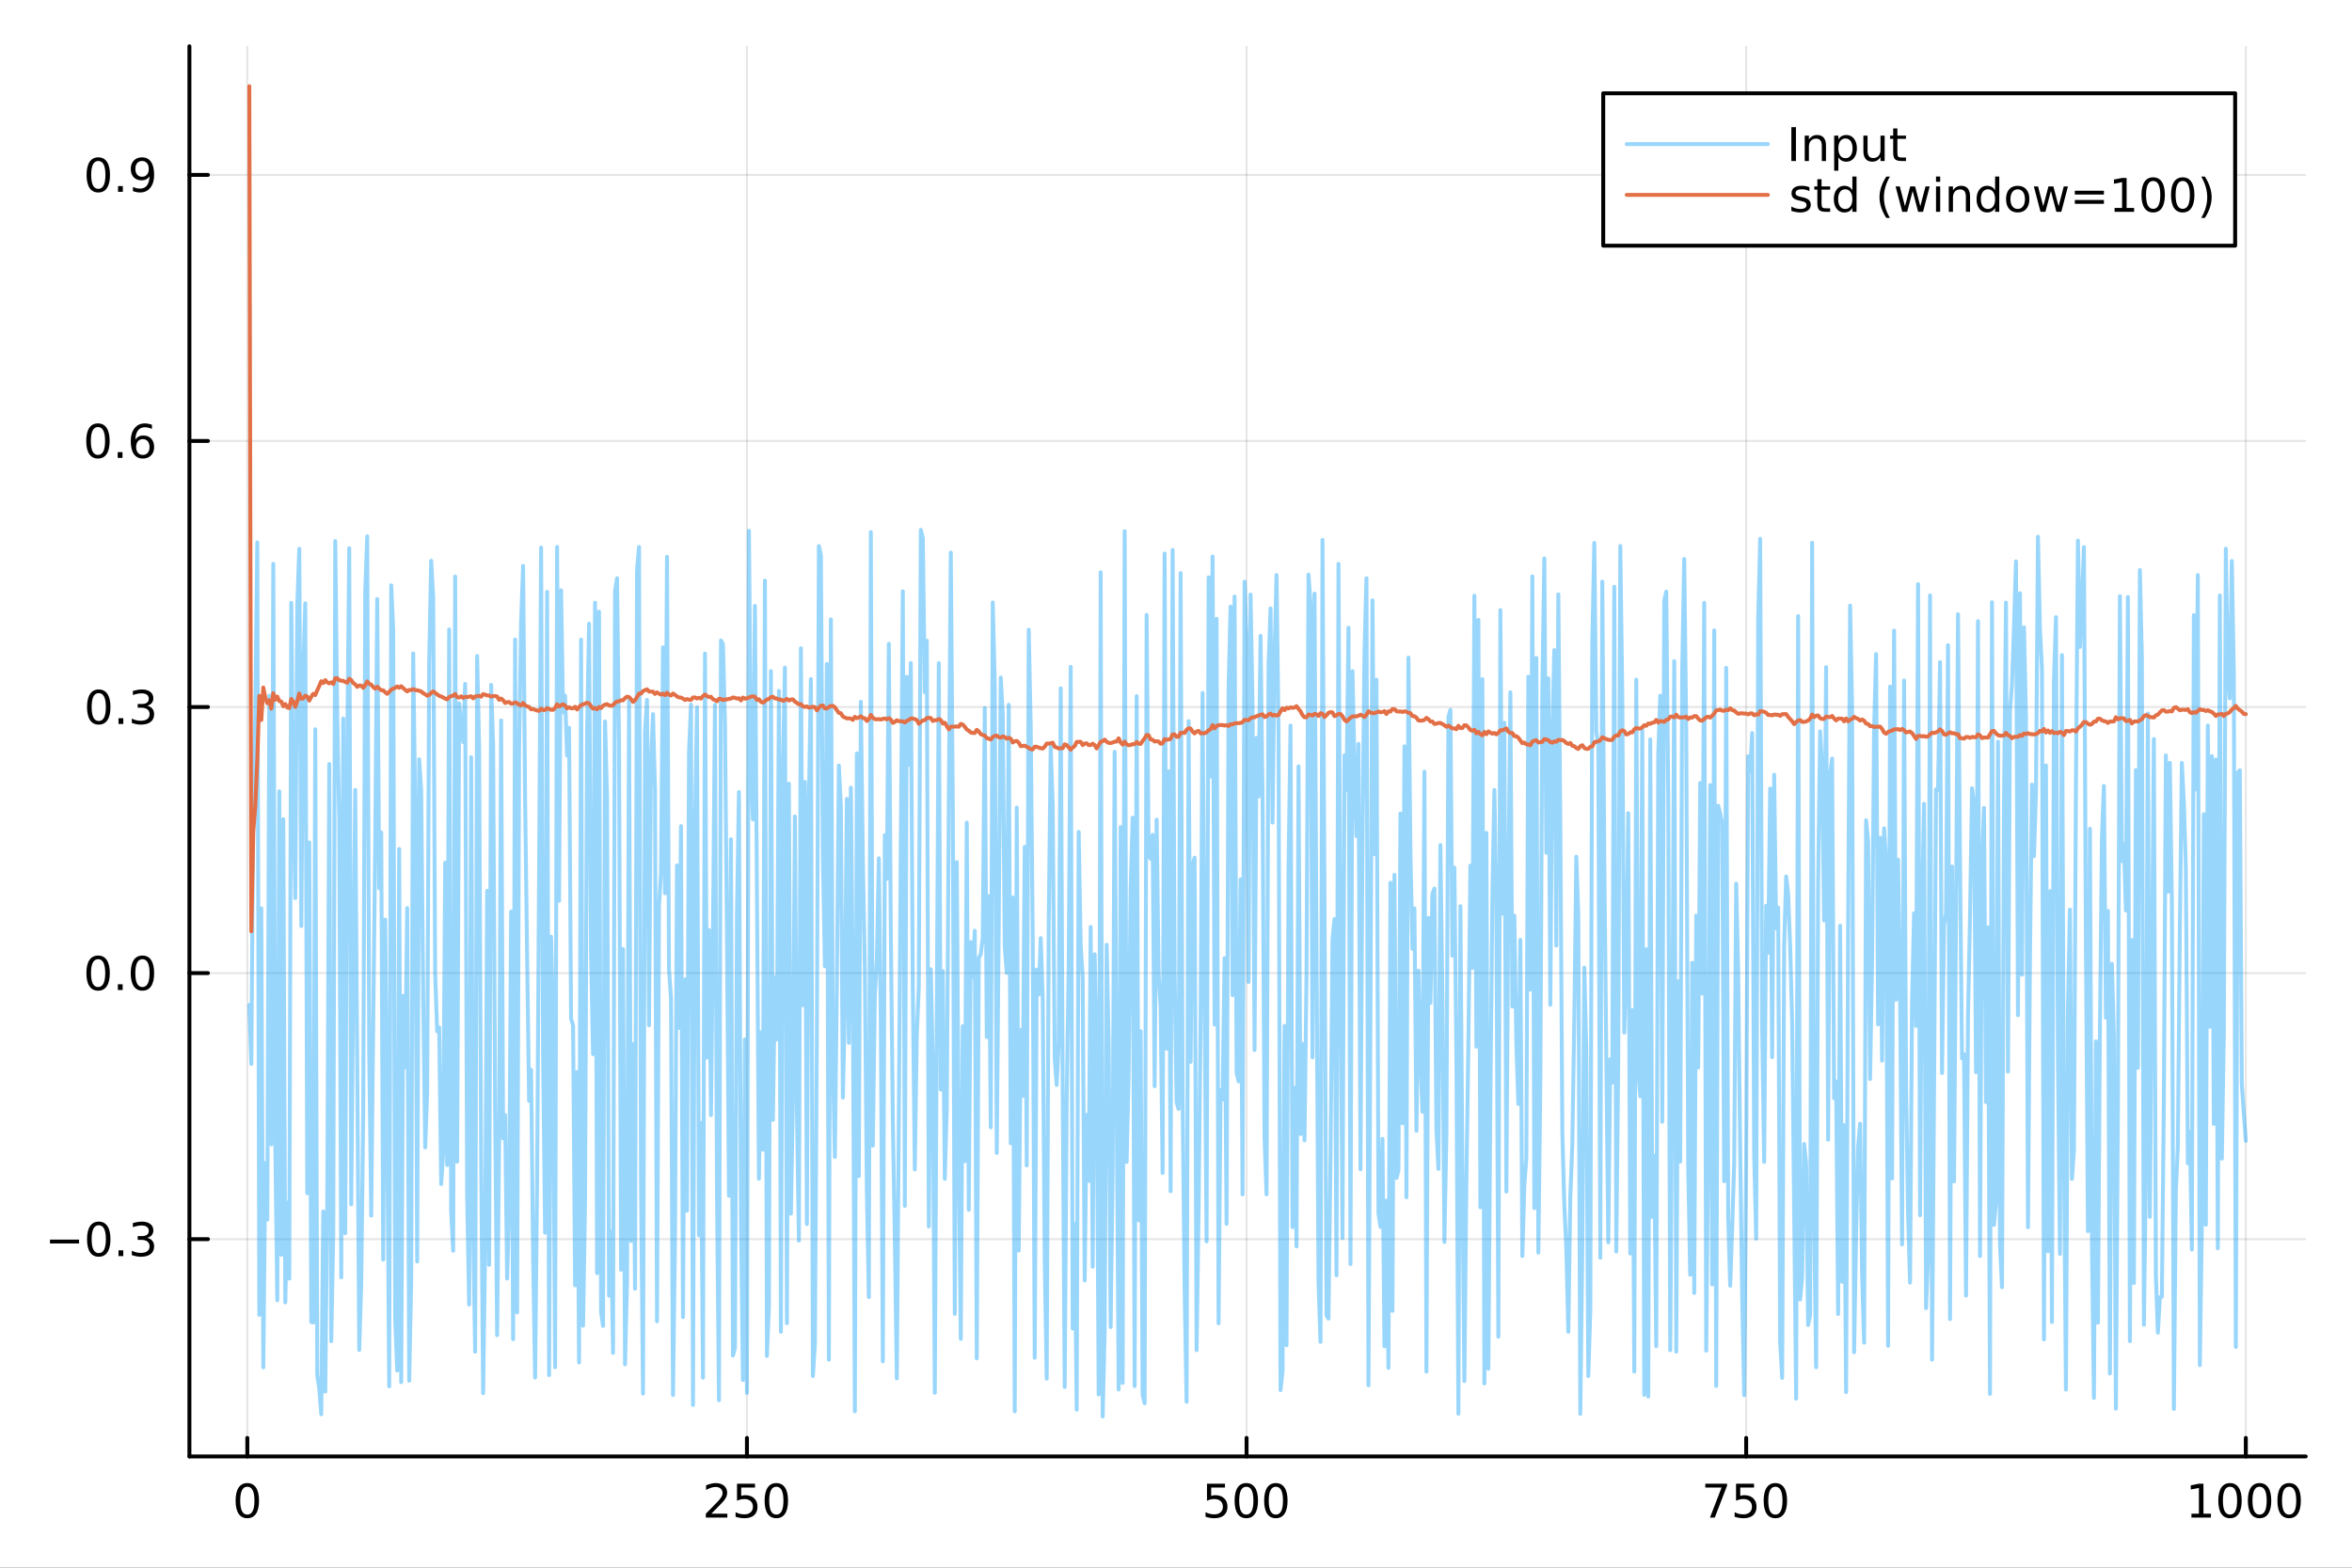<?xml version="1.0" encoding="utf-8"?>
<svg xmlns="http://www.w3.org/2000/svg" xmlns:xlink="http://www.w3.org/1999/xlink" width="600" height="400" viewBox="0 0 2400 1600">
<rect x="0" y="0" width="2400" height="1600" fill="#333333" stroke="none"/>
<defs>
  <clipPath id="clip590">
    <rect x="0" y="0" width="2400" height="1600"/>
  </clipPath>
</defs>
<path clip-path="url(#clip590)" d="M0 1600 L2400 1600 L2400 0 L0 0  Z" fill="#ffffff" fill-rule="evenodd" fill-opacity="1"/>
<defs>
  <clipPath id="clip591">
    <rect x="480" y="0" width="1681" height="1600"/>
  </clipPath>
</defs>
<path clip-path="url(#clip590)" d="M193.288 1486.45 L2352.76 1486.45 L2352.76 47.244 L193.288 47.244  Z" fill="#ffffff" fill-rule="evenodd" fill-opacity="1"/>
<defs>
  <clipPath id="clip592">
    <rect x="193" y="47" width="2160" height="1440"/>
  </clipPath>
</defs>
<polyline clip-path="url(#clip592)" style="stroke:#000000; stroke-linecap:round; stroke-linejoin:round; stroke-width:2; stroke-opacity:0.1; fill:none" points="252.366,1486.45 252.366,47.244 "/>
<polyline clip-path="url(#clip592)" style="stroke:#000000; stroke-linecap:round; stroke-linejoin:round; stroke-width:2; stroke-opacity:0.1; fill:none" points="762.184,1486.45 762.184,47.244 "/>
<polyline clip-path="url(#clip592)" style="stroke:#000000; stroke-linecap:round; stroke-linejoin:round; stroke-width:2; stroke-opacity:0.1; fill:none" points="1272,1486.45 1272,47.244 "/>
<polyline clip-path="url(#clip592)" style="stroke:#000000; stroke-linecap:round; stroke-linejoin:round; stroke-width:2; stroke-opacity:0.1; fill:none" points="1781.82,1486.45 1781.82,47.244 "/>
<polyline clip-path="url(#clip592)" style="stroke:#000000; stroke-linecap:round; stroke-linejoin:round; stroke-width:2; stroke-opacity:0.1; fill:none" points="2291.64,1486.45 2291.64,47.244 "/>
<polyline clip-path="url(#clip590)" style="stroke:#000000; stroke-linecap:round; stroke-linejoin:round; stroke-width:4; stroke-opacity:1; fill:none" points="193.288,1486.45 2352.76,1486.45 "/>
<polyline clip-path="url(#clip590)" style="stroke:#000000; stroke-linecap:round; stroke-linejoin:round; stroke-width:4; stroke-opacity:1; fill:none" points="252.366,1486.45 252.366,1467.55 "/>
<polyline clip-path="url(#clip590)" style="stroke:#000000; stroke-linecap:round; stroke-linejoin:round; stroke-width:4; stroke-opacity:1; fill:none" points="762.184,1486.45 762.184,1467.55 "/>
<polyline clip-path="url(#clip590)" style="stroke:#000000; stroke-linecap:round; stroke-linejoin:round; stroke-width:4; stroke-opacity:1; fill:none" points="1272,1486.45 1272,1467.55 "/>
<polyline clip-path="url(#clip590)" style="stroke:#000000; stroke-linecap:round; stroke-linejoin:round; stroke-width:4; stroke-opacity:1; fill:none" points="1781.82,1486.45 1781.82,1467.55 "/>
<polyline clip-path="url(#clip590)" style="stroke:#000000; stroke-linecap:round; stroke-linejoin:round; stroke-width:4; stroke-opacity:1; fill:none" points="2291.64,1486.45 2291.64,1467.55 "/>
<path clip-path="url(#clip590)" d="M252.366 1517.37 Q248.755 1517.37 246.926 1520.93 Q245.12 1524.47 245.12 1531.6 Q245.12 1538.71 246.926 1542.27 Q248.755 1545.82 252.366 1545.82 Q256 1545.82 257.805 1542.27 Q259.634 1538.71 259.634 1531.6 Q259.634 1524.47 257.805 1520.93 Q256 1517.37 252.366 1517.37 M252.366 1513.66 Q258.176 1513.66 261.231 1518.27 Q264.31 1522.85 264.31 1531.6 Q264.31 1540.33 261.231 1544.94 Q258.176 1549.52 252.366 1549.52 Q246.555 1549.52 243.477 1544.94 Q240.421 1540.33 240.421 1531.6 Q240.421 1522.85 243.477 1518.27 Q246.555 1513.66 252.366 1513.66 Z" fill="#000000" fill-rule="nonzero" fill-opacity="1" /><path clip-path="url(#clip590)" d="M725.876 1544.91 L742.196 1544.91 L742.196 1548.85 L720.251 1548.85 L720.251 1544.91 Q722.913 1542.16 727.497 1537.53 Q732.103 1532.88 733.284 1531.53 Q735.529 1529.01 736.409 1527.27 Q737.311 1525.51 737.311 1523.82 Q737.311 1521.07 735.367 1519.33 Q733.446 1517.6 730.344 1517.6 Q728.145 1517.6 725.691 1518.36 Q723.261 1519.13 720.483 1520.68 L720.483 1515.95 Q723.307 1514.82 725.761 1514.24 Q728.214 1513.66 730.251 1513.66 Q735.622 1513.66 738.816 1516.35 Q742.01 1519.03 742.01 1523.52 Q742.01 1525.65 741.2 1527.57 Q740.413 1529.47 738.307 1532.07 Q737.728 1532.74 734.626 1535.95 Q731.524 1539.15 725.876 1544.91 Z" fill="#000000" fill-rule="nonzero" fill-opacity="1" /><path clip-path="url(#clip590)" d="M752.057 1514.29 L770.413 1514.29 L770.413 1518.22 L756.339 1518.22 L756.339 1526.7 Q757.358 1526.35 758.376 1526.19 Q759.395 1526 760.413 1526 Q766.2 1526 769.58 1529.17 Q772.959 1532.34 772.959 1537.76 Q772.959 1543.34 769.487 1546.44 Q766.015 1549.52 759.696 1549.52 Q757.52 1549.52 755.251 1549.15 Q753.006 1548.78 750.598 1548.04 L750.598 1543.34 Q752.682 1544.47 754.904 1545.03 Q757.126 1545.58 759.603 1545.58 Q763.608 1545.58 765.945 1543.48 Q768.283 1541.37 768.283 1537.76 Q768.283 1534.15 765.945 1532.04 Q763.608 1529.94 759.603 1529.94 Q757.728 1529.94 755.853 1530.35 Q754.001 1530.77 752.057 1531.65 L752.057 1514.29 Z" fill="#000000" fill-rule="nonzero" fill-opacity="1" /><path clip-path="url(#clip590)" d="M792.172 1517.37 Q788.561 1517.37 786.732 1520.93 Q784.927 1524.47 784.927 1531.6 Q784.927 1538.71 786.732 1542.27 Q788.561 1545.82 792.172 1545.82 Q795.806 1545.82 797.612 1542.27 Q799.441 1538.71 799.441 1531.6 Q799.441 1524.47 797.612 1520.93 Q795.806 1517.37 792.172 1517.37 M792.172 1513.66 Q797.982 1513.66 801.038 1518.27 Q804.117 1522.85 804.117 1531.6 Q804.117 1540.33 801.038 1544.94 Q797.982 1549.52 792.172 1549.52 Q786.362 1549.52 783.283 1544.94 Q780.228 1540.33 780.228 1531.6 Q780.228 1522.85 783.283 1518.27 Q786.362 1513.66 792.172 1513.66 Z" fill="#000000" fill-rule="nonzero" fill-opacity="1" /><path clip-path="url(#clip590)" d="M1231.62 1514.29 L1249.98 1514.29 L1249.98 1518.22 L1235.9 1518.22 L1235.9 1526.7 Q1236.92 1526.35 1237.94 1526.19 Q1238.96 1526 1239.98 1526 Q1245.76 1526 1249.14 1529.17 Q1252.52 1532.34 1252.52 1537.76 Q1252.52 1543.34 1249.05 1546.44 Q1245.58 1549.52 1239.26 1549.52 Q1237.08 1549.52 1234.81 1549.15 Q1232.57 1548.78 1230.16 1548.04 L1230.16 1543.34 Q1232.25 1544.47 1234.47 1545.03 Q1236.69 1545.58 1239.17 1545.58 Q1243.17 1545.58 1245.51 1543.48 Q1247.85 1541.37 1247.85 1537.76 Q1247.85 1534.15 1245.51 1532.04 Q1243.17 1529.94 1239.17 1529.94 Q1237.29 1529.94 1235.42 1530.35 Q1233.56 1530.77 1231.62 1531.65 L1231.62 1514.29 Z" fill="#000000" fill-rule="nonzero" fill-opacity="1" /><path clip-path="url(#clip590)" d="M1271.74 1517.37 Q1268.12 1517.37 1266.3 1520.93 Q1264.49 1524.47 1264.49 1531.6 Q1264.49 1538.71 1266.3 1542.27 Q1268.12 1545.82 1271.74 1545.82 Q1275.37 1545.82 1277.18 1542.27 Q1279 1538.71 1279 1531.6 Q1279 1524.47 1277.18 1520.93 Q1275.37 1517.37 1271.74 1517.37 M1271.74 1513.66 Q1277.55 1513.66 1280.6 1518.27 Q1283.68 1522.85 1283.68 1531.6 Q1283.68 1540.33 1280.6 1544.94 Q1277.55 1549.52 1271.74 1549.52 Q1265.93 1549.52 1262.85 1544.94 Q1259.79 1540.33 1259.79 1531.6 Q1259.79 1522.85 1262.85 1518.27 Q1265.93 1513.66 1271.74 1513.66 Z" fill="#000000" fill-rule="nonzero" fill-opacity="1" /><path clip-path="url(#clip590)" d="M1301.9 1517.37 Q1298.29 1517.37 1296.46 1520.93 Q1294.65 1524.47 1294.65 1531.6 Q1294.65 1538.71 1296.46 1542.27 Q1298.29 1545.82 1301.9 1545.82 Q1305.53 1545.82 1307.34 1542.27 Q1309.17 1538.71 1309.17 1531.6 Q1309.17 1524.47 1307.34 1520.93 Q1305.53 1517.37 1301.9 1517.37 M1301.9 1513.66 Q1307.71 1513.66 1310.76 1518.27 Q1313.84 1522.85 1313.84 1531.6 Q1313.84 1540.33 1310.76 1544.94 Q1307.71 1549.52 1301.9 1549.52 Q1296.09 1549.52 1293.01 1544.94 Q1289.95 1540.33 1289.95 1531.6 Q1289.95 1522.85 1293.01 1518.27 Q1296.09 1513.66 1301.9 1513.66 Z" fill="#000000" fill-rule="nonzero" fill-opacity="1" /><path clip-path="url(#clip590)" d="M1740.1 1514.29 L1762.32 1514.29 L1762.32 1516.28 L1749.77 1548.85 L1744.89 1548.85 L1756.69 1518.22 L1740.1 1518.22 L1740.1 1514.29 Z" fill="#000000" fill-rule="nonzero" fill-opacity="1" /><path clip-path="url(#clip590)" d="M1771.48 1514.29 L1789.84 1514.29 L1789.84 1518.22 L1775.77 1518.22 L1775.77 1526.7 Q1776.79 1526.35 1777.8 1526.19 Q1778.82 1526 1779.84 1526 Q1785.63 1526 1789.01 1529.17 Q1792.39 1532.34 1792.39 1537.76 Q1792.39 1543.34 1788.92 1546.44 Q1785.44 1549.52 1779.12 1549.52 Q1776.95 1549.52 1774.68 1549.15 Q1772.43 1548.78 1770.03 1548.04 L1770.03 1543.34 Q1772.11 1544.47 1774.33 1545.03 Q1776.55 1545.58 1779.03 1545.58 Q1783.04 1545.58 1785.37 1543.48 Q1787.71 1541.37 1787.71 1537.76 Q1787.71 1534.15 1785.37 1532.04 Q1783.04 1529.94 1779.03 1529.94 Q1777.16 1529.94 1775.28 1530.35 Q1773.43 1530.77 1771.48 1531.65 L1771.48 1514.29 Z" fill="#000000" fill-rule="nonzero" fill-opacity="1" /><path clip-path="url(#clip590)" d="M1811.6 1517.37 Q1807.99 1517.37 1806.16 1520.93 Q1804.36 1524.47 1804.36 1531.6 Q1804.36 1538.71 1806.16 1542.27 Q1807.99 1545.82 1811.6 1545.82 Q1815.23 1545.82 1817.04 1542.27 Q1818.87 1538.71 1818.87 1531.6 Q1818.87 1524.47 1817.04 1520.93 Q1815.23 1517.37 1811.6 1517.37 M1811.6 1513.66 Q1817.41 1513.66 1820.47 1518.27 Q1823.54 1522.85 1823.54 1531.6 Q1823.54 1540.33 1820.47 1544.94 Q1817.41 1549.52 1811.6 1549.52 Q1805.79 1549.52 1802.71 1544.94 Q1799.66 1540.33 1799.66 1531.6 Q1799.66 1522.85 1802.71 1518.27 Q1805.79 1513.66 1811.6 1513.66 Z" fill="#000000" fill-rule="nonzero" fill-opacity="1" /><path clip-path="url(#clip590)" d="M2236.16 1544.91 L2243.8 1544.91 L2243.8 1518.55 L2235.49 1520.21 L2235.49 1515.95 L2243.76 1514.29 L2248.43 1514.29 L2248.43 1544.91 L2256.07 1544.91 L2256.07 1548.85 L2236.16 1548.85 L2236.16 1544.91 Z" fill="#000000" fill-rule="nonzero" fill-opacity="1" /><path clip-path="url(#clip590)" d="M2275.52 1517.37 Q2271.91 1517.37 2270.08 1520.93 Q2268.27 1524.47 2268.27 1531.6 Q2268.27 1538.71 2270.08 1542.27 Q2271.91 1545.82 2275.52 1545.82 Q2279.15 1545.82 2280.96 1542.27 Q2282.78 1538.71 2282.78 1531.6 Q2282.78 1524.47 2280.96 1520.93 Q2279.15 1517.37 2275.52 1517.37 M2275.52 1513.66 Q2281.33 1513.66 2284.38 1518.27 Q2287.46 1522.85 2287.46 1531.6 Q2287.46 1540.33 2284.38 1544.94 Q2281.33 1549.52 2275.52 1549.52 Q2269.71 1549.52 2266.63 1544.94 Q2263.57 1540.33 2263.57 1531.6 Q2263.57 1522.85 2266.63 1518.27 Q2269.71 1513.66 2275.52 1513.66 Z" fill="#000000" fill-rule="nonzero" fill-opacity="1" /><path clip-path="url(#clip590)" d="M2305.68 1517.37 Q2302.07 1517.37 2300.24 1520.93 Q2298.43 1524.47 2298.43 1531.6 Q2298.43 1538.71 2300.24 1542.27 Q2302.07 1545.82 2305.68 1545.82 Q2309.31 1545.82 2311.12 1542.27 Q2312.95 1538.71 2312.95 1531.6 Q2312.95 1524.47 2311.12 1520.93 Q2309.31 1517.37 2305.68 1517.37 M2305.68 1513.66 Q2311.49 1513.66 2314.54 1518.27 Q2317.62 1522.85 2317.62 1531.6 Q2317.62 1540.33 2314.54 1544.94 Q2311.49 1549.52 2305.68 1549.52 Q2299.87 1549.52 2296.79 1544.94 Q2293.73 1540.33 2293.73 1531.6 Q2293.73 1522.85 2296.79 1518.27 Q2299.87 1513.66 2305.68 1513.66 Z" fill="#000000" fill-rule="nonzero" fill-opacity="1" /><path clip-path="url(#clip590)" d="M2335.84 1517.37 Q2332.23 1517.37 2330.4 1520.93 Q2328.59 1524.47 2328.59 1531.6 Q2328.59 1538.71 2330.4 1542.27 Q2332.23 1545.82 2335.84 1545.82 Q2339.47 1545.82 2341.28 1542.27 Q2343.11 1538.71 2343.11 1531.6 Q2343.11 1524.47 2341.28 1520.93 Q2339.47 1517.37 2335.84 1517.37 M2335.84 1513.66 Q2341.65 1513.66 2344.71 1518.27 Q2347.78 1522.85 2347.78 1531.6 Q2347.78 1540.33 2344.71 1544.94 Q2341.65 1549.52 2335.84 1549.52 Q2330.03 1549.52 2326.95 1544.94 Q2323.9 1540.33 2323.9 1531.6 Q2323.9 1522.85 2326.95 1518.27 Q2330.03 1513.66 2335.84 1513.66 Z" fill="#000000" fill-rule="nonzero" fill-opacity="1" /><polyline clip-path="url(#clip592)" style="stroke:#000000; stroke-linecap:round; stroke-linejoin:round; stroke-width:2; stroke-opacity:0.1; fill:none" points="193.288,1264.7 2352.76,1264.7 "/>
<polyline clip-path="url(#clip592)" style="stroke:#000000; stroke-linecap:round; stroke-linejoin:round; stroke-width:2; stroke-opacity:0.1; fill:none" points="193.288,993.15 2352.76,993.15 "/>
<polyline clip-path="url(#clip592)" style="stroke:#000000; stroke-linecap:round; stroke-linejoin:round; stroke-width:2; stroke-opacity:0.1; fill:none" points="193.288,721.598 2352.76,721.598 "/>
<polyline clip-path="url(#clip592)" style="stroke:#000000; stroke-linecap:round; stroke-linejoin:round; stroke-width:2; stroke-opacity:0.1; fill:none" points="193.288,450.046 2352.76,450.046 "/>
<polyline clip-path="url(#clip592)" style="stroke:#000000; stroke-linecap:round; stroke-linejoin:round; stroke-width:2; stroke-opacity:0.1; fill:none" points="193.288,178.494 2352.76,178.494 "/>
<polyline clip-path="url(#clip590)" style="stroke:#000000; stroke-linecap:round; stroke-linejoin:round; stroke-width:4; stroke-opacity:1; fill:none" points="193.288,1486.45 193.288,47.244 "/>
<polyline clip-path="url(#clip590)" style="stroke:#000000; stroke-linecap:round; stroke-linejoin:round; stroke-width:4; stroke-opacity:1; fill:none" points="193.288,1264.7 212.185,1264.7 "/>
<polyline clip-path="url(#clip590)" style="stroke:#000000; stroke-linecap:round; stroke-linejoin:round; stroke-width:4; stroke-opacity:1; fill:none" points="193.288,993.15 212.185,993.15 "/>
<polyline clip-path="url(#clip590)" style="stroke:#000000; stroke-linecap:round; stroke-linejoin:round; stroke-width:4; stroke-opacity:1; fill:none" points="193.288,721.598 212.185,721.598 "/>
<polyline clip-path="url(#clip590)" style="stroke:#000000; stroke-linecap:round; stroke-linejoin:round; stroke-width:4; stroke-opacity:1; fill:none" points="193.288,450.046 212.185,450.046 "/>
<polyline clip-path="url(#clip590)" style="stroke:#000000; stroke-linecap:round; stroke-linejoin:round; stroke-width:4; stroke-opacity:1; fill:none" points="193.288,178.494 212.185,178.494 "/>
<path clip-path="url(#clip590)" d="M50.992 1265.15 L80.668 1265.15 L80.668 1269.09 L50.992 1269.09 L50.992 1265.15 Z" fill="#000000" fill-rule="nonzero" fill-opacity="1" /><path clip-path="url(#clip590)" d="M100.76 1250.5 Q97.149 1250.5 95.321 1254.07 Q93.515 1257.61 93.515 1264.74 Q93.515 1271.84 95.321 1275.41 Q97.149 1278.95 100.76 1278.95 Q104.395 1278.95 106.2 1275.41 Q108.029 1271.84 108.029 1264.74 Q108.029 1257.61 106.2 1254.07 Q104.395 1250.5 100.76 1250.5 M100.76 1246.8 Q106.571 1246.8 109.626 1251.4 Q112.705 1255.99 112.705 1264.74 Q112.705 1273.46 109.626 1278.07 Q106.571 1282.65 100.76 1282.65 Q94.95 1282.65 91.871 1278.07 Q88.816 1273.46 88.816 1264.74 Q88.816 1255.99 91.871 1251.4 Q94.95 1246.8 100.76 1246.8 Z" fill="#000000" fill-rule="nonzero" fill-opacity="1" /><path clip-path="url(#clip590)" d="M120.922 1276.1 L125.807 1276.1 L125.807 1281.98 L120.922 1281.98 L120.922 1276.1 Z" fill="#000000" fill-rule="nonzero" fill-opacity="1" /><path clip-path="url(#clip590)" d="M150.158 1263.35 Q153.515 1264.07 155.39 1266.33 Q157.288 1268.6 157.288 1271.94 Q157.288 1277.05 153.769 1279.85 Q150.251 1282.65 143.769 1282.65 Q141.593 1282.65 139.279 1282.21 Q136.987 1281.8 134.533 1280.94 L134.533 1276.43 Q136.478 1277.56 138.793 1278.14 Q141.107 1278.72 143.631 1278.72 Q148.029 1278.72 150.32 1276.98 Q152.635 1275.25 152.635 1271.94 Q152.635 1268.88 150.482 1267.17 Q148.353 1265.43 144.533 1265.43 L140.506 1265.43 L140.506 1261.59 L144.718 1261.59 Q148.168 1261.59 149.996 1260.22 Q151.825 1258.83 151.825 1256.24 Q151.825 1253.58 149.927 1252.17 Q148.052 1250.73 144.533 1250.73 Q142.612 1250.73 140.413 1251.15 Q138.214 1251.57 135.575 1252.45 L135.575 1248.28 Q138.237 1247.54 140.552 1247.17 Q142.89 1246.8 144.95 1246.8 Q150.274 1246.8 153.376 1249.23 Q156.478 1251.64 156.478 1255.76 Q156.478 1258.63 154.834 1260.62 Q153.191 1262.58 150.158 1263.35 Z" fill="#000000" fill-rule="nonzero" fill-opacity="1" /><path clip-path="url(#clip590)" d="M100.112 978.949 Q96.501 978.949 94.672 982.513 Q92.867 986.055 92.867 993.185 Q92.867 1000.29 94.672 1003.86 Q96.501 1007.4 100.112 1007.4 Q103.746 1007.4 105.552 1003.86 Q107.381 1000.29 107.381 993.185 Q107.381 986.055 105.552 982.513 Q103.746 978.949 100.112 978.949 M100.112 975.245 Q105.922 975.245 108.978 979.851 Q112.057 984.435 112.057 993.185 Q112.057 1001.91 108.978 1006.52 Q105.922 1011.1 100.112 1011.1 Q94.302 1011.1 91.223 1006.52 Q88.168 1001.91 88.168 993.185 Q88.168 984.435 91.223 979.851 Q94.302 975.245 100.112 975.245 Z" fill="#000000" fill-rule="nonzero" fill-opacity="1" /><path clip-path="url(#clip590)" d="M120.274 1004.55 L125.158 1004.55 L125.158 1010.43 L120.274 1010.43 L120.274 1004.55 Z" fill="#000000" fill-rule="nonzero" fill-opacity="1" /><path clip-path="url(#clip590)" d="M145.343 978.949 Q141.732 978.949 139.904 982.513 Q138.098 986.055 138.098 993.185 Q138.098 1000.29 139.904 1003.86 Q141.732 1007.4 145.343 1007.4 Q148.978 1007.4 150.783 1003.86 Q152.612 1000.29 152.612 993.185 Q152.612 986.055 150.783 982.513 Q148.978 978.949 145.343 978.949 M145.343 975.245 Q151.154 975.245 154.209 979.851 Q157.288 984.435 157.288 993.185 Q157.288 1001.91 154.209 1006.52 Q151.154 1011.1 145.343 1011.1 Q139.533 1011.1 136.455 1006.52 Q133.399 1001.91 133.399 993.185 Q133.399 984.435 136.455 979.851 Q139.533 975.245 145.343 975.245 Z" fill="#000000" fill-rule="nonzero" fill-opacity="1" /><path clip-path="url(#clip590)" d="M100.76 707.397 Q97.149 707.397 95.321 710.961 Q93.515 714.503 93.515 721.633 Q93.515 728.739 95.321 732.304 Q97.149 735.845 100.76 735.845 Q104.395 735.845 106.2 732.304 Q108.029 728.739 108.029 721.633 Q108.029 714.503 106.2 710.961 Q104.395 707.397 100.76 707.397 M100.76 703.693 Q106.571 703.693 109.626 708.299 Q112.705 712.883 112.705 721.633 Q112.705 730.359 109.626 734.966 Q106.571 739.549 100.76 739.549 Q94.95 739.549 91.871 734.966 Q88.816 730.359 88.816 721.633 Q88.816 712.883 91.871 708.299 Q94.95 703.693 100.76 703.693 Z" fill="#000000" fill-rule="nonzero" fill-opacity="1" /><path clip-path="url(#clip590)" d="M120.922 732.998 L125.807 732.998 L125.807 738.878 L120.922 738.878 L120.922 732.998 Z" fill="#000000" fill-rule="nonzero" fill-opacity="1" /><path clip-path="url(#clip590)" d="M150.158 720.244 Q153.515 720.961 155.39 723.23 Q157.288 725.498 157.288 728.832 Q157.288 733.947 153.769 736.748 Q150.251 739.549 143.769 739.549 Q141.593 739.549 139.279 739.109 Q136.987 738.693 134.533 737.836 L134.533 733.322 Q136.478 734.457 138.793 735.035 Q141.107 735.614 143.631 735.614 Q148.029 735.614 150.32 733.878 Q152.635 732.142 152.635 728.832 Q152.635 725.776 150.482 724.063 Q148.353 722.327 144.533 722.327 L140.506 722.327 L140.506 718.484 L144.718 718.484 Q148.168 718.484 149.996 717.119 Q151.825 715.73 151.825 713.137 Q151.825 710.475 149.927 709.063 Q148.052 707.628 144.533 707.628 Q142.612 707.628 140.413 708.045 Q138.214 708.461 135.575 709.341 L135.575 705.174 Q138.237 704.434 140.552 704.063 Q142.89 703.693 144.95 703.693 Q150.274 703.693 153.376 706.123 Q156.478 708.531 156.478 712.651 Q156.478 715.522 154.834 717.512 Q153.191 719.48 150.158 720.244 Z" fill="#000000" fill-rule="nonzero" fill-opacity="1" /><path clip-path="url(#clip590)" d="M99.95 435.844 Q96.339 435.844 94.51 439.409 Q92.705 442.951 92.705 450.08 Q92.705 457.187 94.51 460.752 Q96.339 464.293 99.95 464.293 Q103.584 464.293 105.39 460.752 Q107.219 457.187 107.219 450.08 Q107.219 442.951 105.39 439.409 Q103.584 435.844 99.95 435.844 M99.95 432.141 Q105.76 432.141 108.816 436.747 Q111.895 441.331 111.895 450.08 Q111.895 458.807 108.816 463.414 Q105.76 467.997 99.95 467.997 Q94.14 467.997 91.061 463.414 Q88.006 458.807 88.006 450.08 Q88.006 441.331 91.061 436.747 Q94.14 432.141 99.95 432.141 Z" fill="#000000" fill-rule="nonzero" fill-opacity="1" /><path clip-path="url(#clip590)" d="M120.112 461.446 L124.996 461.446 L124.996 467.326 L120.112 467.326 L120.112 461.446 Z" fill="#000000" fill-rule="nonzero" fill-opacity="1" /><path clip-path="url(#clip590)" d="M145.76 448.182 Q142.612 448.182 140.76 450.335 Q138.931 452.488 138.931 456.238 Q138.931 459.965 140.76 462.141 Q142.612 464.293 145.76 464.293 Q148.908 464.293 150.737 462.141 Q152.589 459.965 152.589 456.238 Q152.589 452.488 150.737 450.335 Q148.908 448.182 145.76 448.182 M155.042 433.53 L155.042 437.789 Q153.283 436.956 151.478 436.516 Q149.695 436.076 147.936 436.076 Q143.306 436.076 140.853 439.201 Q138.422 442.326 138.075 448.645 Q139.441 446.631 141.501 445.567 Q143.561 444.479 146.038 444.479 Q151.246 444.479 154.255 447.65 Q157.288 450.798 157.288 456.238 Q157.288 461.562 154.14 464.779 Q150.992 467.997 145.76 467.997 Q139.765 467.997 136.594 463.414 Q133.422 458.807 133.422 450.08 Q133.422 441.886 137.311 437.025 Q141.2 432.141 147.751 432.141 Q149.51 432.141 151.293 432.488 Q153.098 432.835 155.042 433.53 Z" fill="#000000" fill-rule="nonzero" fill-opacity="1" /><path clip-path="url(#clip590)" d="M100.297 164.292 Q96.686 164.292 94.858 167.857 Q93.052 171.399 93.052 178.528 Q93.052 185.635 94.858 189.2 Q96.686 192.741 100.297 192.741 Q103.932 192.741 105.737 189.2 Q107.566 185.635 107.566 178.528 Q107.566 171.399 105.737 167.857 Q103.932 164.292 100.297 164.292 M100.297 160.589 Q106.108 160.589 109.163 165.195 Q112.242 169.778 112.242 178.528 Q112.242 187.255 109.163 191.862 Q106.108 196.445 100.297 196.445 Q94.487 196.445 91.409 191.862 Q88.353 187.255 88.353 178.528 Q88.353 169.778 91.409 165.195 Q94.487 160.589 100.297 160.589 Z" fill="#000000" fill-rule="nonzero" fill-opacity="1" /><path clip-path="url(#clip590)" d="M120.459 189.894 L125.344 189.894 L125.344 195.774 L120.459 195.774 L120.459 189.894 Z" fill="#000000" fill-rule="nonzero" fill-opacity="1" /><path clip-path="url(#clip590)" d="M135.668 195.056 L135.668 190.797 Q137.427 191.63 139.232 192.07 Q141.038 192.51 142.774 192.51 Q147.404 192.51 149.834 189.408 Q152.288 186.283 152.635 179.94 Q151.293 181.931 149.232 182.996 Q147.172 184.061 144.672 184.061 Q139.487 184.061 136.455 180.936 Q133.445 177.788 133.445 172.348 Q133.445 167.024 136.594 163.806 Q139.742 160.589 144.973 160.589 Q150.968 160.589 154.117 165.195 Q157.288 169.778 157.288 178.528 Q157.288 186.7 153.399 191.584 Q149.533 196.445 142.982 196.445 Q141.223 196.445 139.418 196.098 Q137.612 195.75 135.668 195.056 M144.973 180.403 Q148.121 180.403 149.95 178.251 Q151.802 176.098 151.802 172.348 Q151.802 168.621 149.95 166.468 Q148.121 164.292 144.973 164.292 Q141.825 164.292 139.973 166.468 Q138.144 168.621 138.144 172.348 Q138.144 176.098 139.973 178.251 Q141.825 180.403 144.973 180.403 Z" fill="#000000" fill-rule="nonzero" fill-opacity="1" /><polyline clip-path="url(#clip592)" style="stroke:#009af9; stroke-linecap:round; stroke-linejoin:round; stroke-width:4; stroke-opacity:0.4; fill:none" points="254.405,1025.61 256.444,1085.87 258.483,810.283 260.523,726.486 262.562,553.596 264.601,1341.98 266.641,927.114 268.68,1395.52 270.719,1186.92 272.758,1244.72 274.798,709.97 276.837,1167.91 278.876,575.49 280.915,1168.23 282.955,1327.08 284.994,807.66 287.033,1280.71 289.073,836.072 291.112,1329.25 293.151,1227.33 295.19,1304.96 297.23,615.249 299.269,816.949 301.308,916.554 303.347,617.19 305.387,560.115 307.426,945.14 309.465,684.647 311.505,615.756 313.544,1217.82 315.583,859.863 317.622,1349.25 319.662,1349.81 321.701,744.286 323.74,1403.6 325.779,1417 327.819,1443.45 329.858,1236.46 331.897,1420.24 333.937,1227.45 335.976,779.742 338.015,1368.88 340.054,1259.81 342.094,552.255 344.133,730.264 346.172,835.678 348.211,1303.74 350.251,733.338 352.29,1258.66 354.329,763.859 356.369,559.572 358.408,1229.26 360.447,1005.06 362.486,806.217 364.526,1088.35 366.565,1377.83 368.604,1310.09 370.643,1134.79 372.683,603.968 374.722,547.344 376.761,1074.78 378.801,1240.75 380.84,1043.59 382.879,861.983 384.918,611.41 386.958,906.51 388.997,849.602 391.036,1285.58 393.075,938.57 395.115,1150.05 397.154,1414.84 399.193,597.348 401.233,642.742 403.272,1345.25 405.311,1398.88 407.35,866.471 409.39,1410.6 411.429,1016.41 413.468,1089.2 415.507,926.748 417.547,1409.16 419.586,1307.59 421.625,666.871 423.665,823.518 425.704,1287.5 427.743,774.915 429.782,806.402 431.822,1015.03 433.861,1171.1 435.9,1114.79 437.939,676.096 439.979,572.256 442.018,609.975 444.057,994.631 446.097,1052.63 448.136,1048.59 450.175,1208.46 452.214,1176.27 454.254,880.48 456.293,1189.04 458.332,642.453 460.371,1235.63 462.411,1276.58 464.45,588.455 466.489,1185.63 468.529,717.882 470.568,739.929 472.607,757.371 474.646,697.974 476.686,1220.82 478.725,1331.47 480.764,772.804 482.803,1251.26 484.843,1379.55 486.882,669.488 488.921,763.223 490.961,1179.94 493,1421.87 495.039,1273.06 497.078,909.244 499.118,1290.96 501.157,699.033 503.196,760.736 505.235,1129.31 507.275,1362.71 509.314,1166.52 511.353,735.235 513.393,1161.79 515.432,1138.04 517.471,1304.94 519.51,1233.32 521.55,930.281 523.589,1366.84 525.628,652.653 527.667,1339.5 529.707,762.529 531.746,634.463 533.785,577.535 535.825,816.572 537.864,974.84 539.903,1123.43 541.942,1091.83 543.982,1281.61 546.021,1405.93 548.06,1205.93 550.099,889.511 552.139,558.753 554.178,1075.76 556.217,1258.1 558.257,604.054 560.296,1403.48 562.335,955.997 564.374,1044.19 566.414,1395.4 568.453,558.158 570.492,919.403 572.532,602.428 574.571,727.067 576.61,710.005 578.649,771.185 580.689,742.821 582.728,1039.42 584.767,1046.73 586.806,1311.8 588.846,1094.05 590.885,1390.57 592.924,652.81 594.964,1353.08 597.003,1226.32 599.042,749.958 601.081,636.618 603.121,972.994 605.16,1075.9 607.199,615.061 609.238,1299.43 611.278,624.227 613.317,1338.46 615.356,1353.3 617.396,736.346 619.435,813.62 621.474,1322.33 623.513,1257.02 625.553,1380.77 627.592,603.115 629.631,590.179 631.67,758.124 633.71,1295.86 635.749,968.561 637.788,1392.4 639.828,1307.7 641.867,715.141 643.906,1266.53 645.945,1065.8 647.985,1315.24 650.024,582.53 652.063,558.195 654.102,1209.91 656.142,1422.33 658.181,746.971 660.22,714.221 662.26,1046.43 664.299,776.067 666.338,728.84 668.377,807.251 670.417,1348.51 672.456,924.875 674.495,890.904 676.534,660.645 678.574,911.676 680.613,568.345 682.652,988.909 684.692,1018.95 686.731,1423.8 688.77,1262.52 690.809,883.245 692.849,1049.19 694.888,843.161 696.927,1344.21 698.966,999.619 701.006,1235.62 703.045,767.98 705.084,719.112 707.124,1433.91 709.163,845.016 711.202,721.753 713.241,1260.78 715.281,1146.01 717.32,1406.09 719.359,667.035 721.398,1079.4 723.438,949.151 725.477,1138.14 727.516,954.46 729.556,719.348 731.595,1215.23 733.634,1429.13 735.673,653.624 737.713,657.411 739.752,736.97 741.791,955.283 743.83,1220.41 745.87,856.553 747.909,1383.51 749.948,1375.58 751.988,932.599 754.027,808.365 756.066,1242.4 758.105,1408.48 760.145,1060.85 762.184,1421.62 764.223,541.677 766.262,781.746 768.302,836.338 770.341,618.376 772.38,910.409 774.42,1203.04 776.459,1053.52 778.498,1173.43 780.537,592.566 782.577,1383.9 784.616,1333.48 786.655,684.936 788.694,1142.95 790.734,997.224 792.773,1060.94 794.812,704.991 796.852,1359.2 798.891,785.155 800.93,681.338 802.969,1350.56 805.009,799.909 807.048,1238.67 809.087,1119.55 811.126,833.236 813.166,1130.43 815.205,1266.21 817.244,661.625 819.284,1025.96 821.323,798.02 823.362,1249.28 825.401,816.924 827.441,693.029 829.48,1404.38 831.519,1371.96 833.558,1054.01 835.598,557.269 837.637,566.796 839.676,873.386 841.716,986.244 843.755,677.622 845.794,1387.74 847.833,632.189 849.873,1085.22 851.912,1180.82 853.951,1003.47 855.99,781.265 858.03,823.075 860.069,1120.17 862.108,1028.83 864.148,815.35 866.187,1064.33 868.226,803.852 870.265,1009.09 872.305,1440.41 874.344,768.941 876.383,1200.36 878.422,716.228 880.462,876.47 882.501,990.494 884.54,1215.49 886.58,1323.83 888.619,543.093 890.658,1169.3 892.697,1015.57 894.737,980.413 896.776,875.987 898.815,1047.09 900.855,1389.46 902.894,852.29 904.933,897.011 906.972,657.065 909.012,951 911.051,1142.39 913.09,1263.24 915.129,1406.71 917.169,1140.66 919.208,859.014 921.247,603.556 923.287,1230.7 925.326,690.737 927.365,780.481 929.404,676.665 931.444,1009.1 933.483,1193.55 935.522,1054.9 937.561,1007.62 939.601,540.781 941.64,549.165 943.679,706.48 945.719,653.876 947.758,1251.73 949.797,989.308 951.836,1085.65 953.876,1421.56 955.915,1035.91 957.954,676.827 959.993,1112.05 962.033,991.165 964.072,1203.15 966.111,1130.52 968.151,821.522 970.19,563.966 972.229,816.308 974.268,1340.97 976.308,879.836 978.347,1177.08 980.386,1366.5 982.425,1047.35 984.465,1185.17 986.504,839.543 988.543,1234.71 990.583,961.462 992.622,997.343 994.661,949.897 996.7,1386.42 998.74,977.745 1000.78,973.76 1002.82,957.317 1004.86,722.613 1006.9,1058.44 1008.94,914.653 1010.98,1150.58 1013.01,614.885 1015.05,698.589 1017.09,1176.74 1019.13,940.494 1021.17,691.481 1023.21,728.945 1025.25,965.57 1027.29,992.921 1029.33,719.265 1031.37,1166.83 1033.41,915.992 1035.45,1440.46 1037.49,824.201 1039.53,1276.38 1041.56,1051.23 1043.6,1118.63 1045.64,864.258 1047.68,1189.53 1049.72,642.754 1051.76,741.869 1053.8,955.958 1055.84,1385.74 1057.88,989.595 1059.92,1014.97 1061.96,957.435 1064,1019.46 1066.04,1285.78 1068.07,1407.04 1070.11,943.23 1072.15,761.629 1074.19,821.851 1076.23,1080.01 1078.27,1107.37 1080.31,1063.85 1082.35,702.461 1084.39,1113 1086.43,1415.58 1088.47,1122.58 1090.51,986.225 1092.55,680.534 1094.59,1355.89 1096.62,1249.02 1098.66,1438.71 1100.7,849.043 1102.74,964.72 1104.78,997.596 1106.82,1306.83 1108.86,1137.84 1110.9,1205.29 1112.94,946.025 1114.98,1292.83 1117.02,973.94 1119.06,1076.28 1121.1,1423.27 1123.14,584.069 1125.17,1445.72 1127.21,1359.23 1129.25,964.201 1131.29,1063.78 1133.33,1354.39 1135.37,1195.35 1137.41,767.26 1139.45,1117.9 1141.49,1418.1 1143.53,844.079 1145.57,1411.51 1147.61,542.152 1149.65,1185.95 1151.69,1094.58 1153.72,908.387 1155.76,834.51 1157.8,1414.64 1159.84,710.511 1161.88,1245.49 1163.92,1052.41 1165.96,1423.59 1168,1432.21 1170.04,627.584 1172.08,873.501 1174.12,876.463 1176.16,851.988 1178.2,1108.66 1180.23,836.545 1182.27,994.051 1184.31,1028.31 1186.35,1197.16 1188.39,564.888 1190.43,1070.34 1192.47,787.188 1194.51,1215.82 1196.55,561.293 1198.59,992.536 1200.63,1125.21 1202.67,1131.79 1204.71,584.884 1206.75,1118.59 1208.78,1314.04 1210.82,1430.69 1212.86,735.982 1214.9,1083.75 1216.94,882.938 1218.98,875.296 1221.02,1377.93 1223.06,1234.83 1225.1,1043.43 1227.14,707.131 1229.18,1018.8 1231.22,1267.04 1233.26,589.223 1235.3,792.553 1237.33,568.006 1239.37,1045.73 1241.41,631.567 1243.45,1350.57 1245.49,1112.66 1247.53,1122.26 1249.57,977.935 1251.61,1249.16 1253.65,702.216 1255.69,619.079 1257.73,1015.67 1259.77,608.84 1261.81,1094.74 1263.85,1103.66 1265.88,897.492 1267.92,1219.13 1269.96,593.62 1272,654.258 1274.04,1002.25 1276.08,606.811 1278.12,720.819 1280.16,1071.7 1282.2,753.078 1284.24,813.04 1286.28,648.942 1288.32,812.56 1290.36,1161.62 1292.39,1218.98 1294.43,679.065 1296.47,620.948 1298.51,839.576 1300.55,669 1302.59,586.826 1304.63,746.91 1306.67,1418.79 1308.71,1399.51 1310.75,1047.04 1312.79,1372.96 1314.83,885.195 1316.87,740.421 1318.91,1252.43 1320.94,1110.16 1322.98,1272.08 1325.02,782.099 1327.06,1157.42 1329.1,1065.49 1331.14,1163.91 1333.18,994.735 1335.22,586.406 1337.26,616.948 1339.3,1079.16 1341.34,605.819 1343.38,969.455 1345.42,1308.42 1347.46,1369.54 1349.49,551.011 1351.53,916.574 1353.57,1342.78 1355.61,1345.79 1357.65,1182.59 1359.69,958.336 1361.73,937.985 1363.77,1301.62 1365.81,575.493 1367.85,983.034 1369.89,1263.58 1371.93,770.914 1373.97,806.523 1376.01,640.624 1378.04,1290.13 1380.08,684.98 1382.12,781.403 1384.16,853.351 1386.2,759.205 1388.24,1193.34 1390.28,859.396 1392.32,667.022 1394.36,590.133 1396.4,1413.85 1398.44,1032.68 1400.48,612.689 1402.52,871.741 1404.56,693.696 1406.59,1238.24 1408.63,1252.17 1410.67,1162.27 1412.71,1374.1 1414.75,1225.42 1416.79,1396.1 1418.83,900.867 1420.87,1337.88 1422.91,892.836 1424.95,1202.28 1426.99,1194.44 1429.03,830.318 1431.07,1146.52 1433.1,761.735 1435.14,1221.99 1437.18,671.117 1439.22,869.065 1441.26,968.349 1443.3,927.079 1445.34,1154.11 1447.38,990.666 1449.42,1080.63 1451.46,1134.71 1453.5,787.632 1455.54,1399.91 1457.58,936.853 1459.62,1023.63 1461.65,912.529 1463.69,906.851 1465.73,1152.66 1467.77,1193.02 1469.81,862.537 1471.85,1017.6 1473.89,1267.61 1475.93,1157.71 1477.97,731.559 1480.01,724.479 1482.05,975.337 1484.09,885.535 1486.13,1082.76 1488.17,1442.86 1490.2,924.818 1492.24,1197.14 1494.28,1409.57 1496.32,1204.57 1498.36,1065.51 1500.4,883.426 1502.44,987.919 1504.48,607.958 1506.52,1068.28 1508.56,632.687 1510.6,1232.13 1512.64,693.098 1514.68,1411.96 1516.72,850.068 1518.75,1396.96 1520.79,1121.93 1522.83,914.952 1524.87,806.218 1526.91,923.984 1528.95,1364.24 1530.99,622.628 1533.03,932.462 1535.07,737.713 1537.11,1216.12 1539.15,906.834 1541.19,706.526 1543.23,1027.28 1545.26,934.548 1547.3,1064.83 1549.34,1126.8 1551.38,959.216 1553.42,1281.92 1555.46,1209.46 1557.5,1181.95 1559.54,690.627 1561.58,1010.06 1563.62,588.24 1565.66,1232.96 1567.7,671.466 1569.74,1278.47 1571.78,1105.19 1573.81,703.56 1575.85,569.91 1577.89,870.32 1579.93,692.271 1581.97,1025.58 1584.01,746.143 1586.05,663.474 1588.09,965.058 1590.13,606.599 1592.17,840.87 1594.21,1154.8 1596.25,1230.58 1598.29,1274.31 1600.33,1359.24 1602.36,1221.39 1604.4,1168.42 1606.44,1039.81 1608.48,874.374 1610.52,933.866 1612.56,1442.97 1614.6,1275.41 1616.64,987.59 1618.68,1071.95 1620.72,1404.4 1622.76,1337.12 1624.8,656.766 1626.84,554.1 1628.88,747.01 1630.91,760.579 1632.95,1283.68 1634.99,593.612 1637.03,875.743 1639.07,1076.15 1641.11,1267.97 1643.15,1081.04 1645.19,1104.96 1647.23,598.775 1649.27,1277.35 1651.31,1077.48 1653.35,557.225 1655.39,708.499 1657.42,1053.93 1659.46,988.964 1661.5,829.942 1663.54,1279.35 1665.58,1031.04 1667.62,1399.87 1669.66,693.652 1671.7,1091.75 1673.74,1118.89 1675.78,744.551 1677.82,1423.59 1679.86,968.868 1681.9,1425.38 1683.94,754.61 1685.97,1242.06 1688.01,1179.8 1690.05,1373.9 1692.09,769.512 1694.13,710.07 1696.17,1144.88 1698.21,613.163 1700.25,603.838 1702.29,811.935 1704.33,1378.05 1706.37,1089.6 1708.41,674.82 1710.45,1379.49 1712.49,1001.53 1714.52,1185.59 1716.56,681.539 1718.6,570.511 1720.64,744.267 1722.68,1192.96 1724.72,1301.03 1726.76,982.66 1728.8,1319.64 1730.84,934.466 1732.88,1089.5 1734.92,799.11 1736.96,1013.97 1739,615.248 1741.04,1378.55 1743.07,1172.95 1745.11,801.281 1747.15,1310.87 1749.19,643.404 1751.23,1414.56 1753.27,822.321 1755.31,830.539 1757.35,841.007 1759.39,1205.61 1761.43,681.58 1763.47,1242.61 1765.51,1312.25 1767.55,1252.62 1769.58,1186.68 1771.62,901.893 1773.66,991.55 1775.7,1174.33 1777.74,1322.84 1779.78,1423.91 1781.82,1186.81 1783.86,771.825 1785.9,787.152 1787.94,748.165 1789.98,1178.05 1792.02,1264.23 1794.06,632.468 1796.1,549.849 1798.13,1046.8 1800.17,1185.8 1802.21,924.483 1804.25,972.316 1806.29,804.767 1808.33,1079 1810.37,790.672 1812.41,947.437 1814.45,926.242 1816.49,1369.71 1818.53,1406.32 1820.57,965.407 1822.61,894.516 1824.65,912.392 1826.68,965.236 1828.72,1042.66 1830.76,1234.36 1832.8,1427.54 1834.84,628.704 1836.88,1326.33 1838.92,1303.8 1840.96,1167.54 1843,1187.62 1845.04,1352.37 1847.08,1341.9 1849.12,553.906 1851.16,1242.84 1853.2,1395.41 1855.23,901.304 1857.27,746.44 1859.31,784.021 1861.35,939.425 1863.39,680.957 1865.43,1163.21 1867.47,790.62 1869.51,774.197 1871.55,1120.88 1873.59,1103.7 1875.63,1341.12 1877.67,944.79 1879.71,1308.22 1881.74,1148.33 1883.78,1420.86 1885.82,953.435 1887.86,618.047 1889.9,722.437 1891.94,1380.08 1893.98,1259.81 1896.02,1170.89 1898.06,1146.78 1900.1,1298.52 1902.14,1370.37 1904.18,837.131 1906.22,858.658 1908.26,1101.28 1910.29,980.35 1912.33,745.943 1914.37,667.541 1916.41,1045.49 1918.45,854.983 1920.49,1082.51 1922.53,845.395 1924.57,878.21 1926.61,1373.56 1928.65,700.711 1930.69,1202.82 1932.73,643.615 1934.77,1020.4 1936.81,877.339 1938.84,1012.28 1940.88,1270.17 1942.92,694.435 1944.96,1108.87 1947,1238.68 1949.04,1309.13 1951.08,1022.88 1953.12,932.16 1955.16,1047.01 1957.2,596.19 1959.24,1240.35 1961.28,927.625 1963.32,820.351 1965.36,1335.15 1967.39,1283.99 1969.43,607.677 1971.47,1387.73 1973.51,1114.64 1975.55,805.62 1977.59,806.615 1979.63,675.807 1981.67,1095.2 1983.71,944.407 1985.75,932.007 1987.79,658.517 1989.83,1346.31 1991.87,884.339 1993.9,1205.76 1995.94,931.519 1997.98,626.87 2000.02,879.148 2002.06,1080.16 2004.1,1075.91 2006.14,1322.34 2008.18,1035.09 2010.22,935.632 2012.26,804.468 2014.3,820.268 2016.34,1094.28 2018.38,633.976 2020.42,1281.95 2022.45,881.465 2024.49,824.583 2026.53,1124.85 2028.57,946.475 2030.61,1422.65 2032.65,614.672 2034.69,1250.1 2036.73,1226.86 2038.77,756.958 2040.81,1270.43 2042.85,1313.76 2044.89,820.542 2046.93,615.032 2048.97,1093.72 2051,726.381 2053.04,698.138 2055.08,639.774 2057.12,572.922 2059.16,1036.15 2061.2,605.471 2063.24,994.797 2065.28,640.274 2067.32,731.769 2069.36,1252.58 2071.4,976.4 2073.44,800.711 2075.48,873.854 2077.52,808.714 2079.55,547.75 2081.59,642.181 2083.63,682.362 2085.67,1367.03 2087.71,781.171 2089.75,1277.05 2091.79,909.404 2093.83,1349.28 2095.87,694.481 2097.91,629.889 2099.95,1083.09 2101.99,1279.77 2104.03,668.576 2106.07,1175.61 2108.1,1418.26 2110.14,1030.57 2112.18,928.292 2114.22,1203.2 2116.26,1174.2 2118.3,800.931 2120.34,551.732 2122.38,660.238 2124.42,614.172 2126.46,558.428 2128.5,966.144 2130.54,1256.53 2132.58,845.839 2134.61,1266.77 2136.65,1426.71 2138.69,1062.83 2140.73,1349.97 2142.77,1052.56 2144.81,856.142 2146.85,802.099 2148.89,1038.74 2150.93,929.706 2152.97,1401.81 2155.01,983.705 2157.05,1058.61 2159.09,1437.67 2161.13,1129.75 2163.16,608.478 2165.2,878.857 2167.24,861.382 2169.28,929.301 2171.32,609.351 2173.36,1368.86 2175.4,959.368 2177.44,1309.52 2179.48,785.939 2181.52,1089.89 2183.56,581.757 2185.6,671.879 2187.64,1351.98 2189.68,1199.79 2191.71,728.181 2193.75,1241.91 2195.79,1000.83 2197.83,754.199 2199.87,1301.99 2201.91,1360.18 2203.95,1323.93 2205.99,1323.51 2208.03,1122.79 2210.07,770.99 2212.11,910.128 2214.15,778.575 2216.19,919.917 2218.23,1438 2220.26,1215.77 2222.3,1170.56 2224.34,947.509 2226.38,778.62 2228.42,818.533 2230.46,885.705 2232.5,1187.36 2234.54,1155.17 2236.58,1275.34 2238.62,627.751 2240.66,805.641 2242.7,586.927 2244.74,1393.31 2246.77,1251.65 2248.81,830.917 2250.85,1249.99 2252.89,740.471 2254.93,1047.94 2256.97,771.69 2259.01,1147.09 2261.05,775.166 2263.09,1273.99 2265.13,607.676 2267.17,1182.58 2269.21,1055.31 2271.25,560.002 2273.29,689.031 2275.32,712.776 2277.36,572.517 2279.4,686.508 2281.44,1374.72 2283.48,788.507 2285.52,786.125 2287.56,1106.5 2289.6,1136.5 2291.64,1164.38 "/>
<polyline clip-path="url(#clip592)" style="stroke:#e26f46; stroke-linecap:round; stroke-linejoin:round; stroke-width:4; stroke-opacity:1; fill:none" points="254.405,87.976 256.444,950.54 258.483,848.269 260.523,821.979 262.562,774.806 264.601,710.174 266.641,734.827 268.68,701.706 270.719,712.207 272.758,717.721 274.798,714.628 276.837,723.24 278.876,707.464 280.915,714.142 282.955,710.892 284.994,715.512 287.033,716.042 289.073,720.853 291.112,718.547 293.151,722.119 295.19,722.558 297.23,713.343 299.269,716.208 301.308,721.47 303.347,715.494 305.387,707.756 307.426,713.203 309.465,712.762 311.505,710.021 313.544,710.954 315.583,715.025 317.622,711.197 319.662,708.109 321.701,709.384 323.74,704.571 325.779,700.046 327.819,695.255 329.858,697.138 331.897,694.17 333.937,696.414 335.976,697.408 338.015,696.409 340.054,698.029 342.094,692.216 344.133,692.261 346.172,694.304 348.211,694.722 350.251,694.871 352.29,696.058 354.329,696.77 356.369,692.712 358.408,694.152 360.447,697.037 362.486,698.457 364.526,701.018 366.565,699.622 368.604,699.73 370.643,701.959 372.683,699.272 374.722,695.454 376.761,697.836 378.801,698.843 380.84,701.207 382.879,702.884 384.918,700.848 386.958,702.833 388.997,704.4 391.036,704.545 393.075,706.55 395.115,708.127 397.154,706.116 399.193,703.916 401.233,702.738 403.272,702.029 405.311,700.524 407.35,701.986 409.39,700.372 411.429,702.279 413.468,704.038 415.507,705.69 417.547,704.195 419.586,704.261 421.625,703.338 423.665,704.281 425.704,704.533 427.743,704.999 429.782,705.771 431.822,707.428 433.861,708.586 435.9,710.007 437.939,709.291 439.979,707.091 442.018,705.625 444.057,707.173 446.097,708.659 448.136,710.128 450.175,710.868 452.214,711.823 454.254,712.953 456.293,713.798 458.332,711.372 460.371,710.557 462.411,710.03 464.45,708.282 466.489,711.58 468.529,711.893 470.568,710.697 472.607,712.269 474.646,711.221 476.686,711.421 478.725,711.016 480.764,710.545 482.803,712.769 484.843,710.764 486.882,710.552 488.921,710.206 490.961,711.024 493,708.446 495.039,709.031 497.078,709.733 499.118,709.88 501.157,710.921 503.196,710.486 505.235,710.356 507.275,710.908 509.314,714.272 511.353,712.913 513.393,714.595 515.432,717.428 517.471,716.687 519.51,716.475 521.55,718.146 523.589,717.94 525.628,716.832 527.667,717.639 529.707,719.22 531.746,719.882 533.785,717.399 535.825,719.96 537.864,720.917 539.903,721.526 541.942,723.914 543.982,723.691 546.021,724.448 548.06,725.188 550.099,725.491 552.139,723.326 554.178,724.637 556.217,724.642 558.257,722.704 560.296,723.631 562.335,724.44 564.374,724.423 566.414,722.544 568.453,718.756 570.492,721.087 572.532,719.804 574.571,718.77 576.61,720.105 578.649,722.94 580.689,721.82 582.728,722.898 584.767,722.892 586.806,721.399 588.846,724.1 590.885,721.546 592.924,719.667 594.964,718.893 597.003,718.125 599.042,717.254 601.081,717.889 603.121,720.887 605.16,723.246 607.199,722.595 609.238,723.895 611.278,721.607 613.317,722.623 615.356,720.282 617.396,719.173 619.435,718.651 621.474,719.84 623.513,720.38 625.553,719.675 627.592,717.354 629.631,715.924 631.67,715.786 633.71,714.766 635.749,714.759 637.788,712.481 639.828,711.011 641.867,711.437 643.906,713.546 645.945,716.387 647.985,714.736 650.024,711.428 652.063,707.855 654.102,707.845 656.142,705.307 658.181,704.402 660.22,703.53 662.26,705.784 664.299,705.822 666.338,705.902 668.377,708.212 670.417,706.667 672.456,707.978 674.495,708.98 676.534,707.972 678.574,709.478 680.613,707.015 682.652,709.006 684.692,709.88 686.731,707.797 688.77,709.139 690.809,710.832 692.849,711.803 694.888,711.934 696.927,713.009 698.966,714.387 701.006,713.498 703.045,714.128 705.084,714.335 707.124,711.902 709.163,711.78 711.202,712.882 713.241,712.129 715.281,712.922 717.32,710.411 719.359,708.836 721.398,710.437 723.438,711.463 725.477,711.134 727.516,713.681 729.556,714.409 731.595,715.72 733.634,713.154 735.673,713.396 737.713,714.482 739.752,713.857 741.791,713.838 743.83,713.212 745.87,713.055 747.909,711.806 749.948,712.241 751.988,713.012 754.027,712.602 756.066,714.866 758.105,711.924 760.145,713.071 762.184,712.723 764.223,711.848 766.262,711.056 768.302,710.658 770.341,711.161 772.38,714.364 774.42,713.632 776.459,716.344 778.498,717.123 780.537,715.63 782.577,713.953 784.616,713.313 786.655,711.436 788.694,711.137 790.734,712.804 792.773,712.891 794.812,714.034 796.852,713.924 798.891,715.298 800.93,714.447 802.969,713.293 805.009,714.964 807.048,713.975 809.087,713.828 811.126,716.06 813.166,717.349 815.205,718.842 817.244,718.634 819.284,720.887 821.323,721.425 823.362,720.989 825.401,722.22 827.441,721.719 829.48,721.371 831.519,721.73 833.558,724.928 835.598,722.295 837.637,720.355 839.676,720.081 841.716,722.997 843.755,723.033 845.794,721.525 847.833,720.533 849.873,720.47 851.912,721.769 853.951,724.862 855.99,727.587 858.03,727.952 860.069,731.229 862.108,732.321 864.148,733.205 866.187,733.16 868.226,733.377 870.265,734.726 872.305,731.606 874.344,732.985 876.383,732.271 878.422,730.971 880.462,732.873 882.501,733.016 884.54,735.786 886.58,733.823 888.619,729.69 890.658,732.579 892.697,733.917 894.737,734.171 896.776,733.929 898.815,734.354 900.855,733.707 902.894,733.286 904.933,734.201 906.972,732.983 909.012,734.43 911.051,737.788 913.09,736.822 915.129,735.125 917.169,736.052 919.208,736.058 921.247,736.321 923.287,737.353 925.326,735.653 927.365,734.804 929.404,733.314 931.444,733.327 933.483,733.962 935.522,734.855 937.561,738.656 939.601,736.917 941.64,735.29 943.679,734.976 945.719,732.876 947.758,732.567 949.797,732.876 951.836,735.812 953.876,735.059 955.915,735.048 957.954,733.822 959.993,734.825 962.033,738.481 964.072,737.602 966.111,741.088 968.151,744.401 970.19,741.74 972.229,741.621 974.268,741.566 976.308,741.46 978.347,741.678 980.386,738.832 982.425,739.469 984.465,741.763 986.504,744.531 988.543,745.743 990.583,747.56 992.622,748.076 994.661,748.057 996.7,744.871 998.74,746.499 1000.78,749.348 1002.82,750.168 1004.86,750.657 1006.9,753.333 1008.94,753.951 1010.98,754.732 1013.01,752.288 1015.05,751.088 1017.09,750.75 1019.13,752.47 1021.17,752.845 1023.21,751.64 1025.25,752.284 1027.29,753.88 1029.33,753.043 1031.37,753.908 1033.41,757.796 1035.45,756.52 1037.49,756.214 1039.53,757.935 1041.56,761.493 1043.6,761.347 1045.64,761.04 1047.68,762.188 1049.72,763.215 1051.76,764.634 1053.8,764.863 1055.84,762.137 1057.88,762.146 1059.92,763.015 1061.96,763.573 1064,763.95 1066.04,762.015 1068.07,758.902 1070.11,758.962 1072.15,758.582 1074.19,757.979 1076.23,762.236 1078.27,762.968 1080.31,763.83 1082.35,763.661 1084.39,763.601 1086.43,759.69 1088.47,760.396 1090.51,762.801 1092.55,765.096 1094.59,762.873 1096.62,761.466 1098.66,757.275 1100.7,757.116 1102.74,757.139 1104.78,760.456 1106.82,758.841 1108.86,758.67 1110.9,760.417 1112.94,760.404 1114.98,759.042 1117.02,760.431 1119.06,763.855 1121.1,760.424 1123.14,757.073 1125.17,756.444 1127.21,754.898 1129.25,757.07 1131.29,758.221 1133.33,758.398 1135.37,757.788 1137.41,756.978 1139.45,756.807 1141.49,753.539 1143.53,757.88 1145.57,759.901 1147.61,756.974 1149.65,759.723 1151.69,760.617 1153.72,760.295 1155.76,759.436 1157.8,759.55 1159.84,757.269 1161.88,759.131 1163.92,759.24 1165.96,756.166 1168,753.519 1170.04,750.055 1172.08,750.474 1174.12,754.712 1176.16,755.031 1178.2,756.82 1180.23,756.479 1182.27,756.824 1184.31,759.127 1186.35,758.582 1188.39,754.333 1190.43,755.102 1192.47,754.692 1194.51,754.078 1196.55,749.492 1198.59,749.593 1200.63,752.078 1202.67,751.899 1204.71,747.918 1206.75,747.83 1208.78,748.078 1210.82,744.859 1212.86,743.344 1214.9,743.571 1216.94,746.685 1218.98,748.497 1221.02,746.519 1223.06,745.953 1225.1,748.503 1227.14,748.209 1229.18,748.326 1231.22,747.393 1233.26,745.297 1235.3,744.295 1237.33,740.094 1239.37,743.343 1241.41,740.96 1243.45,740.133 1245.49,740.018 1247.53,740.006 1249.57,740.529 1251.61,740.095 1253.65,740.964 1255.69,739.214 1257.73,739.336 1259.77,738.218 1261.81,738.168 1263.85,738.069 1265.88,737.823 1267.92,737.134 1269.96,734.693 1272,734.939 1274.04,735.045 1276.08,733.029 1278.12,732.067 1280.16,732.086 1282.2,730.93 1284.24,730.224 1286.28,729.537 1288.32,729.012 1290.36,731.775 1292.39,731.158 1294.43,729.139 1296.47,728.339 1298.51,730.29 1300.55,729.52 1302.59,730.382 1304.63,729.662 1306.67,726.06 1308.71,722.873 1310.75,724.71 1312.79,722.357 1314.83,723.043 1316.87,721.954 1318.91,722.388 1320.94,722.096 1322.98,720.727 1325.02,723.566 1327.06,726 1329.1,729.926 1331.14,732.033 1333.18,732.034 1335.22,729.215 1337.26,729.586 1339.3,730.34 1341.34,728.606 1343.38,729.051 1345.42,730.731 1347.46,727.901 1349.49,728.453 1351.53,731.798 1353.57,729.987 1355.61,727.554 1357.65,726.761 1359.69,727.113 1361.73,730.882 1363.77,730.065 1365.81,728.545 1367.85,728.682 1369.89,731.007 1371.93,734.619 1373.97,736.312 1376.01,734.477 1378.04,732.477 1380.08,731.239 1382.12,731.079 1384.16,731.151 1386.2,730.441 1388.24,729.453 1390.28,730.417 1392.32,731.742 1394.36,729.514 1396.4,725.962 1398.44,727.145 1400.48,727.86 1402.52,727.765 1404.56,727.1 1406.59,726.145 1408.63,726.998 1410.67,726.692 1412.71,725.811 1414.75,728.715 1416.79,726.002 1418.83,726.224 1420.87,723.674 1422.91,723.727 1424.95,725.888 1426.99,726.274 1429.03,726.081 1431.07,726.666 1433.1,725.959 1435.14,726.442 1437.18,727.471 1439.22,727.854 1441.26,730.868 1443.3,730.96 1445.34,732.481 1447.38,735.309 1449.42,735.471 1451.46,735.393 1453.5,734.773 1455.54,732.667 1457.58,734.019 1459.62,736.39 1461.65,736.356 1463.69,738.895 1465.73,738.554 1467.77,737.944 1469.81,737.811 1471.85,738.956 1473.89,740.212 1475.93,741.772 1477.97,740.496 1480.01,741.997 1482.05,743.408 1484.09,743.353 1486.13,744.271 1488.17,740.805 1490.2,743.124 1492.24,743.037 1494.28,740.218 1496.32,740.337 1498.36,742.402 1500.4,745.129 1502.44,745.715 1504.48,744.788 1506.52,748.452 1508.56,746.923 1510.6,749.323 1512.64,750.413 1514.68,747.064 1516.72,749.325 1518.75,746.49 1520.79,747.741 1522.83,748.749 1524.87,748.123 1526.91,749.465 1528.95,747.849 1530.99,745.303 1533.03,745.282 1535.07,744.428 1537.11,743.473 1539.15,746.803 1541.19,748.063 1543.23,748.168 1545.26,751.377 1547.3,751.338 1549.34,752.941 1551.38,755.722 1553.42,758.514 1555.46,757.857 1557.5,759.596 1559.54,759.901 1561.58,760.598 1563.62,756.972 1565.66,755.899 1567.7,755.578 1569.74,757.737 1571.78,757.521 1573.81,757.107 1575.85,754.315 1577.89,754.741 1579.93,755.465 1581.97,757.294 1584.01,758.026 1586.05,756.652 1588.09,757.059 1590.13,755.035 1592.17,755.414 1594.21,755.218 1596.25,756.345 1598.29,758.391 1600.33,759.289 1602.36,758.303 1604.4,761.165 1606.44,761.586 1608.48,763.413 1610.52,764.375 1612.56,761.579 1614.6,760.577 1616.64,763.397 1618.68,764.326 1620.72,764.183 1622.76,762.147 1624.8,761.726 1626.84,757.58 1628.88,757.039 1630.91,756.66 1632.95,755.521 1634.99,752.543 1637.03,753.39 1639.07,754.337 1641.11,755.043 1643.15,755.281 1645.19,755.087 1647.23,751.776 1649.27,750.673 1651.31,750.558 1653.35,746.64 1655.39,745.355 1657.42,746.158 1659.46,749.552 1661.5,749.074 1663.54,747.392 1665.58,747.5 1667.62,744.349 1669.66,742.975 1671.7,743.581 1673.74,743.626 1675.78,742.37 1677.82,740.174 1679.86,740.695 1681.9,738.437 1683.94,738.749 1685.97,737.62 1688.01,737.295 1690.05,734.77 1692.09,737.429 1694.13,735.874 1696.17,736.226 1698.21,736.717 1700.25,734.726 1702.29,734.273 1704.33,731.488 1706.37,731.291 1708.41,732.19 1710.45,729.404 1712.49,731.925 1714.52,732.308 1716.56,732.17 1718.6,732.151 1720.64,731.375 1722.68,733.822 1724.72,732.25 1726.76,732.349 1728.8,730.893 1730.84,730.919 1732.88,733.429 1734.92,735.354 1736.96,735.413 1739,733.906 1741.04,731.978 1743.07,731.504 1745.11,732.389 1747.15,730.511 1749.19,728.187 1751.23,724.98 1753.27,724.712 1755.31,724.224 1757.35,725.362 1759.39,725.393 1761.43,724.33 1763.47,724.783 1765.51,722.874 1767.55,724.796 1769.58,725.16 1771.62,727.033 1773.66,728.494 1775.7,728.126 1777.74,727.9 1779.78,728.358 1781.82,728.217 1783.86,729.088 1785.9,728.072 1787.94,728.092 1789.98,730.034 1792.02,728.99 1794.06,729.391 1796.1,725.756 1798.13,726.078 1800.17,726.395 1802.21,727.462 1804.25,729.683 1806.29,729.711 1808.33,730.105 1810.37,729.227 1812.41,729.494 1814.45,729.471 1816.49,730.597 1818.53,728.918 1820.57,728.892 1822.61,728.738 1824.65,731.681 1826.68,733.886 1828.72,736.131 1830.76,739.076 1832.8,737.009 1834.84,735.357 1836.88,734.87 1838.92,736.763 1840.96,736.763 1843,736.288 1845.04,735.342 1847.08,733.457 1849.12,729.3 1851.16,731.891 1853.2,730.492 1855.23,730.225 1857.27,732.981 1859.31,733.815 1861.35,733.666 1863.39,731.362 1865.43,731.768 1867.47,731.913 1869.51,730.714 1871.55,733.298 1873.59,735.264 1875.63,733.4 1877.67,733.445 1879.71,733.462 1881.74,736.232 1883.78,733.31 1885.82,736.262 1887.86,734.443 1889.9,733.616 1891.94,731.609 1893.98,732.912 1896.02,733.741 1898.06,735.432 1900.1,734.283 1902.14,735.565 1904.18,738.505 1906.22,738.888 1908.26,741.09 1910.29,741.075 1912.33,742.011 1914.37,741.684 1916.41,741.698 1918.45,741.567 1920.49,743.969 1922.53,747.628 1924.57,748.869 1926.61,747.041 1928.65,746.191 1930.69,745.659 1932.73,744.294 1934.77,744.471 1936.81,744.09 1938.84,745.147 1940.88,743.98 1942.92,745.193 1944.96,747.544 1947,747.068 1949.04,746.597 1951.08,748.174 1953.12,751.119 1955.16,754.168 1957.2,751.118 1959.24,751.046 1961.28,751.587 1963.32,751.277 1965.36,751.966 1967.39,751.574 1969.43,749.411 1971.47,747.796 1973.51,748.151 1975.55,747.451 1977.59,746.466 1979.63,744.424 1981.67,746.16 1983.71,749.433 1985.75,749.905 1987.79,748.509 1989.83,747.319 1991.87,748.454 1993.9,748.256 1995.94,749.357 1997.98,749.267 2000.02,753.439 2002.06,753.378 2004.1,753.895 2006.14,752.175 2008.18,752.226 2010.22,753.07 2012.26,752.131 2014.3,752.4 2016.34,752.412 2018.38,749.462 2020.42,750.577 2022.45,753.362 2024.49,752.658 2026.53,752.703 2028.57,752.826 2030.61,749.468 2032.65,746.129 2034.69,745.983 2036.73,748.555 2038.77,750.267 2040.81,750.926 2042.85,750.804 2044.89,750.525 2046.93,747.979 2048.97,750.319 2051,751.19 2053.04,753.439 2055.08,752.065 2057.12,751.919 2059.16,752.01 2061.2,750.193 2063.24,751.034 2065.28,748.613 2067.32,749.195 2069.36,748.369 2071.4,749.154 2073.44,749.373 2075.48,749.493 2077.52,749.166 2079.55,748.083 2081.59,745.867 2083.63,746.582 2085.67,743.976 2087.71,747.575 2089.75,745.539 2091.79,747.94 2093.83,746.227 2095.87,748.15 2097.91,747.693 2099.95,748.301 2101.99,746.911 2104.03,747.608 2106.07,750.19 2108.1,746.039 2110.14,746.134 2112.18,746.535 2114.22,745.32 2116.26,745.348 2118.3,746.603 2120.34,743.306 2122.38,741.724 2124.42,739.708 2126.46,736.862 2128.5,736.963 2130.54,738.648 2132.58,739.675 2134.61,738.955 2136.65,736.517 2138.69,736.381 2140.73,733.597 2142.77,733.493 2144.81,735.098 2146.85,736.001 2148.89,736.308 2150.93,737.815 2152.97,736.367 2155.01,736.434 2157.05,736.259 2159.09,732 2161.13,734.164 2163.16,733.119 2165.2,733.005 2167.24,733.201 2169.28,735.905 2171.32,735.651 2173.36,734.71 2175.4,738.338 2177.44,736.376 2179.48,736.251 2181.52,736.375 2183.56,735.151 2185.6,733.924 2187.64,730.916 2189.68,729.836 2191.71,730.557 2193.75,731.892 2195.79,731.982 2197.83,732.315 2199.87,730.083 2201.91,729.31 2203.95,727.112 2205.99,725.028 2208.03,724.812 2210.07,726.318 2212.11,726.326 2214.15,725.659 2216.19,726.126 2218.23,722.501 2220.26,721.694 2222.3,723.249 2224.34,724.929 2226.38,724.353 2228.42,724.318 2230.46,724.572 2232.5,723.759 2234.54,726.906 2236.58,727.756 2238.62,726.808 2240.66,727.486 2242.7,725.561 2244.74,723.89 2246.77,724.618 2248.81,724.674 2250.85,725.665 2252.89,724.889 2254.93,725.957 2256.97,726.631 2259.01,728.301 2261.05,730.7 2263.09,729.155 2265.13,729.187 2267.17,728.464 2269.21,730.741 2271.25,728.461 2273.29,728.081 2275.32,726.681 2277.36,724.139 2279.4,722.738 2281.44,720.422 2283.48,723.269 2285.52,724.747 2287.56,726.284 2289.6,728.566 2291.64,728.85 "/>
<path clip-path="url(#clip590)" d="M1635.96 250.738 L2280.77 250.738 L2280.77 95.218 L1635.96 95.218  Z" fill="#ffffff" fill-rule="evenodd" fill-opacity="1"/>
<polyline clip-path="url(#clip590)" style="stroke:#000000; stroke-linecap:round; stroke-linejoin:round; stroke-width:4; stroke-opacity:1; fill:none" points="1635.96,250.738 2280.77,250.738 2280.77,95.218 1635.96,95.218 1635.96,250.738 "/>
<polyline clip-path="url(#clip590)" style="stroke:#009af9; stroke-linecap:round; stroke-linejoin:round; stroke-width:4; stroke-opacity:0.4; fill:none" points="1659.96,147.058 1803.92,147.058 "/>
<path clip-path="url(#clip590)" d="M1827.92 129.778 L1832.59 129.778 L1832.59 164.338 L1827.92 164.338 L1827.92 129.778 Z" fill="#000000" fill-rule="nonzero" fill-opacity="1" /><path clip-path="url(#clip590)" d="M1863.26 148.689 L1863.26 164.338 L1859 164.338 L1859 148.828 Q1859 145.148 1857.57 143.319 Q1856.13 141.49 1853.26 141.49 Q1849.81 141.49 1847.82 143.69 Q1845.83 145.889 1845.83 149.685 L1845.83 164.338 L1841.55 164.338 L1841.55 138.412 L1845.83 138.412 L1845.83 142.44 Q1847.36 140.102 1849.42 138.944 Q1851.5 137.787 1854.21 137.787 Q1858.68 137.787 1860.97 140.565 Q1863.26 143.319 1863.26 148.689 Z" fill="#000000" fill-rule="nonzero" fill-opacity="1" /><path clip-path="url(#clip590)" d="M1875.88 160.449 L1875.88 174.199 L1871.6 174.199 L1871.6 138.412 L1875.88 138.412 L1875.88 142.347 Q1877.22 140.032 1879.26 138.921 Q1881.32 137.787 1884.17 137.787 Q1888.89 137.787 1891.83 141.537 Q1894.79 145.287 1894.79 151.398 Q1894.79 157.509 1891.83 161.259 Q1888.89 165.009 1884.17 165.009 Q1881.32 165.009 1879.26 163.898 Q1877.22 162.763 1875.88 160.449 M1890.37 151.398 Q1890.37 146.699 1888.43 144.037 Q1886.5 141.352 1883.12 141.352 Q1879.74 141.352 1877.8 144.037 Q1875.88 146.699 1875.88 151.398 Q1875.88 156.097 1877.8 158.782 Q1879.74 161.444 1883.12 161.444 Q1886.5 161.444 1888.43 158.782 Q1890.37 156.097 1890.37 151.398 Z" fill="#000000" fill-rule="nonzero" fill-opacity="1" /><path clip-path="url(#clip590)" d="M1901.41 154.106 L1901.41 138.412 L1905.67 138.412 L1905.67 153.944 Q1905.67 157.625 1907.11 159.476 Q1908.54 161.305 1911.41 161.305 Q1914.86 161.305 1916.85 159.106 Q1918.86 156.907 1918.86 153.111 L1918.86 138.412 L1923.12 138.412 L1923.12 164.338 L1918.86 164.338 L1918.86 160.356 Q1917.31 162.717 1915.25 163.875 Q1913.22 165.009 1910.51 165.009 Q1906.04 165.009 1903.73 162.231 Q1901.41 159.453 1901.41 154.106 M1912.13 137.787 L1912.13 137.787 Z" fill="#000000" fill-rule="nonzero" fill-opacity="1" /><path clip-path="url(#clip590)" d="M1936.11 131.051 L1936.11 138.412 L1944.88 138.412 L1944.88 141.722 L1936.11 141.722 L1936.11 155.796 Q1936.11 158.967 1936.97 159.87 Q1937.85 160.773 1940.51 160.773 L1944.88 160.773 L1944.88 164.338 L1940.51 164.338 Q1935.58 164.338 1933.7 162.509 Q1931.83 160.657 1931.83 155.796 L1931.83 141.722 L1928.7 141.722 L1928.7 138.412 L1931.83 138.412 L1931.83 131.051 L1936.11 131.051 Z" fill="#000000" fill-rule="nonzero" fill-opacity="1" /><polyline clip-path="url(#clip590)" style="stroke:#e26f46; stroke-linecap:round; stroke-linejoin:round; stroke-width:4; stroke-opacity:1; fill:none" points="1659.96,198.898 1803.92,198.898 "/>
<path clip-path="url(#clip590)" d="M1846.34 191.016 L1846.34 195.043 Q1844.54 194.117 1842.59 193.655 Q1840.65 193.192 1838.56 193.192 Q1835.39 193.192 1833.8 194.164 Q1832.22 195.136 1832.22 197.08 Q1832.22 198.562 1833.36 199.418 Q1834.49 200.252 1837.92 201.016 L1839.37 201.34 Q1843.91 202.312 1845.81 204.094 Q1847.73 205.854 1847.73 209.025 Q1847.73 212.636 1844.86 214.742 Q1842.01 216.849 1837.01 216.849 Q1834.93 216.849 1832.66 216.432 Q1830.42 216.039 1827.92 215.228 L1827.92 210.83 Q1830.28 212.057 1832.57 212.682 Q1834.86 213.284 1837.11 213.284 Q1840.12 213.284 1841.74 212.266 Q1843.36 211.224 1843.36 209.349 Q1843.36 207.613 1842.18 206.687 Q1841.02 205.761 1837.06 204.904 L1835.58 204.557 Q1831.62 203.724 1829.86 202.011 Q1828.1 200.275 1828.1 197.266 Q1828.1 193.608 1830.69 191.618 Q1833.29 189.627 1838.05 189.627 Q1840.42 189.627 1842.5 189.974 Q1844.58 190.321 1846.34 191.016 Z" fill="#000000" fill-rule="nonzero" fill-opacity="1" /><path clip-path="url(#clip590)" d="M1858.73 182.891 L1858.73 190.252 L1867.5 190.252 L1867.5 193.562 L1858.73 193.562 L1858.73 207.636 Q1858.73 210.807 1859.58 211.71 Q1860.46 212.613 1863.12 212.613 L1867.5 212.613 L1867.5 216.178 L1863.12 216.178 Q1858.19 216.178 1856.32 214.349 Q1854.44 212.497 1854.44 207.636 L1854.44 193.562 L1851.32 193.562 L1851.32 190.252 L1854.44 190.252 L1854.44 182.891 L1858.73 182.891 Z" fill="#000000" fill-rule="nonzero" fill-opacity="1" /><path clip-path="url(#clip590)" d="M1890.16 194.187 L1890.16 180.159 L1894.42 180.159 L1894.42 216.178 L1890.16 216.178 L1890.16 212.289 Q1888.82 214.603 1886.76 215.738 Q1884.72 216.849 1881.85 216.849 Q1877.15 216.849 1874.19 213.099 Q1871.25 209.349 1871.25 203.238 Q1871.25 197.127 1874.19 193.377 Q1877.15 189.627 1881.85 189.627 Q1884.72 189.627 1886.76 190.761 Q1888.82 191.872 1890.16 194.187 M1875.65 203.238 Q1875.65 207.937 1877.57 210.622 Q1879.51 213.284 1882.89 213.284 Q1886.27 213.284 1888.22 210.622 Q1890.16 207.937 1890.16 203.238 Q1890.16 198.539 1888.22 195.877 Q1886.27 193.192 1882.89 193.192 Q1879.51 193.192 1877.57 195.877 Q1875.65 198.539 1875.65 203.238 Z" fill="#000000" fill-rule="nonzero" fill-opacity="1" /><path clip-path="url(#clip590)" d="M1928.49 180.206 Q1925.39 185.53 1923.89 190.738 Q1922.38 195.946 1922.38 201.293 Q1922.38 206.641 1923.89 211.895 Q1925.42 217.127 1928.49 222.428 L1924.79 222.428 Q1921.32 216.988 1919.58 211.733 Q1917.87 206.479 1917.87 201.293 Q1917.87 196.131 1919.58 190.9 Q1921.3 185.668 1924.79 180.206 L1928.49 180.206 Z" fill="#000000" fill-rule="nonzero" fill-opacity="1" /><path clip-path="url(#clip590)" d="M1934.28 190.252 L1938.54 190.252 L1943.86 210.483 L1949.17 190.252 L1954.19 190.252 L1959.51 210.483 L1964.81 190.252 L1969.07 190.252 L1962.29 216.178 L1957.27 216.178 L1951.69 194.928 L1946.09 216.178 L1941.06 216.178 L1934.28 190.252 Z" fill="#000000" fill-rule="nonzero" fill-opacity="1" /><path clip-path="url(#clip590)" d="M1975.53 190.252 L1979.79 190.252 L1979.79 216.178 L1975.53 216.178 L1975.53 190.252 M1975.53 180.159 L1979.79 180.159 L1979.79 185.553 L1975.53 185.553 L1975.53 180.159 Z" fill="#000000" fill-rule="nonzero" fill-opacity="1" /><path clip-path="url(#clip590)" d="M2010.25 200.529 L2010.25 216.178 L2005.99 216.178 L2005.99 200.668 Q2005.99 196.988 2004.56 195.159 Q2003.12 193.33 2000.25 193.33 Q1996.8 193.33 1994.81 195.53 Q1992.82 197.729 1992.82 201.525 L1992.82 216.178 L1988.54 216.178 L1988.54 190.252 L1992.82 190.252 L1992.82 194.28 Q1994.35 191.942 1996.41 190.784 Q1998.49 189.627 2001.2 189.627 Q2005.67 189.627 2007.96 192.405 Q2010.25 195.159 2010.25 200.529 Z" fill="#000000" fill-rule="nonzero" fill-opacity="1" /><path clip-path="url(#clip590)" d="M2035.81 194.187 L2035.81 180.159 L2040.07 180.159 L2040.07 216.178 L2035.81 216.178 L2035.81 212.289 Q2034.47 214.603 2032.41 215.738 Q2030.37 216.849 2027.5 216.849 Q2022.8 216.849 2019.84 213.099 Q2016.9 209.349 2016.9 203.238 Q2016.9 197.127 2019.84 193.377 Q2022.8 189.627 2027.5 189.627 Q2030.37 189.627 2032.41 190.761 Q2034.47 191.872 2035.81 194.187 M2021.29 203.238 Q2021.29 207.937 2023.22 210.622 Q2025.16 213.284 2028.54 213.284 Q2031.92 213.284 2033.86 210.622 Q2035.81 207.937 2035.81 203.238 Q2035.81 198.539 2033.86 195.877 Q2031.92 193.192 2028.54 193.192 Q2025.16 193.192 2023.22 195.877 Q2021.29 198.539 2021.29 203.238 Z" fill="#000000" fill-rule="nonzero" fill-opacity="1" /><path clip-path="url(#clip590)" d="M2058.89 193.238 Q2055.46 193.238 2053.47 195.923 Q2051.48 198.585 2051.48 203.238 Q2051.48 207.891 2053.45 210.576 Q2055.44 213.238 2058.89 213.238 Q2062.29 213.238 2064.28 210.553 Q2066.27 207.867 2066.27 203.238 Q2066.27 198.631 2064.28 195.946 Q2062.29 193.238 2058.89 193.238 M2058.89 189.627 Q2064.44 189.627 2067.61 193.238 Q2070.79 196.849 2070.79 203.238 Q2070.79 209.604 2067.61 213.238 Q2064.44 216.849 2058.89 216.849 Q2053.31 216.849 2050.14 213.238 Q2046.99 209.604 2046.99 203.238 Q2046.99 196.849 2050.14 193.238 Q2053.31 189.627 2058.89 189.627 Z" fill="#000000" fill-rule="nonzero" fill-opacity="1" /><path clip-path="url(#clip590)" d="M2075.37 190.252 L2079.63 190.252 L2084.95 210.483 L2090.25 190.252 L2095.28 190.252 L2100.6 210.483 L2105.9 190.252 L2110.16 190.252 L2103.38 216.178 L2098.35 216.178 L2092.78 194.928 L2087.17 216.178 L2082.15 216.178 L2075.37 190.252 Z" fill="#000000" fill-rule="nonzero" fill-opacity="1" /><path clip-path="url(#clip590)" d="M2117.17 194.65 L2146.85 194.65 L2146.85 198.539 L2117.17 198.539 L2117.17 194.65 M2117.17 204.094 L2146.85 204.094 L2146.85 208.029 L2117.17 208.029 L2117.17 204.094 Z" fill="#000000" fill-rule="nonzero" fill-opacity="1" /><path clip-path="url(#clip590)" d="M2157.75 212.242 L2165.39 212.242 L2165.39 185.877 L2157.08 187.543 L2157.08 183.284 L2165.34 181.618 L2170.02 181.618 L2170.02 212.242 L2177.66 212.242 L2177.66 216.178 L2157.75 216.178 L2157.75 212.242 Z" fill="#000000" fill-rule="nonzero" fill-opacity="1" /><path clip-path="url(#clip590)" d="M2197.1 184.696 Q2193.49 184.696 2191.66 188.261 Q2189.86 191.803 2189.86 198.932 Q2189.86 206.039 2191.66 209.604 Q2193.49 213.145 2197.1 213.145 Q2200.74 213.145 2202.54 209.604 Q2204.37 206.039 2204.37 198.932 Q2204.37 191.803 2202.54 188.261 Q2200.74 184.696 2197.1 184.696 M2197.1 180.993 Q2202.91 180.993 2205.97 185.599 Q2209.05 190.182 2209.05 198.932 Q2209.05 207.659 2205.97 212.266 Q2202.91 216.849 2197.1 216.849 Q2191.29 216.849 2188.22 212.266 Q2185.16 207.659 2185.16 198.932 Q2185.16 190.182 2188.22 185.599 Q2191.29 180.993 2197.1 180.993 Z" fill="#000000" fill-rule="nonzero" fill-opacity="1" /><path clip-path="url(#clip590)" d="M2227.27 184.696 Q2223.65 184.696 2221.83 188.261 Q2220.02 191.803 2220.02 198.932 Q2220.02 206.039 2221.83 209.604 Q2223.65 213.145 2227.27 213.145 Q2230.9 213.145 2232.71 209.604 Q2234.53 206.039 2234.53 198.932 Q2234.53 191.803 2232.71 188.261 Q2230.9 184.696 2227.27 184.696 M2227.27 180.993 Q2233.08 180.993 2236.13 185.599 Q2239.21 190.182 2239.21 198.932 Q2239.21 207.659 2236.13 212.266 Q2233.08 216.849 2227.27 216.849 Q2221.46 216.849 2218.38 212.266 Q2215.32 207.659 2215.32 198.932 Q2215.32 190.182 2218.38 185.599 Q2221.46 180.993 2227.27 180.993 Z" fill="#000000" fill-rule="nonzero" fill-opacity="1" /><path clip-path="url(#clip590)" d="M2246.15 180.206 L2249.86 180.206 Q2253.33 185.668 2255.04 190.9 Q2256.78 196.131 2256.78 201.293 Q2256.78 206.479 2255.04 211.733 Q2253.33 216.988 2249.86 222.428 L2246.15 222.428 Q2249.23 217.127 2250.74 211.895 Q2252.27 206.641 2252.27 201.293 Q2252.27 195.946 2250.74 190.738 Q2249.23 185.53 2246.15 180.206 Z" fill="#000000" fill-rule="nonzero" fill-opacity="1" /></svg>
